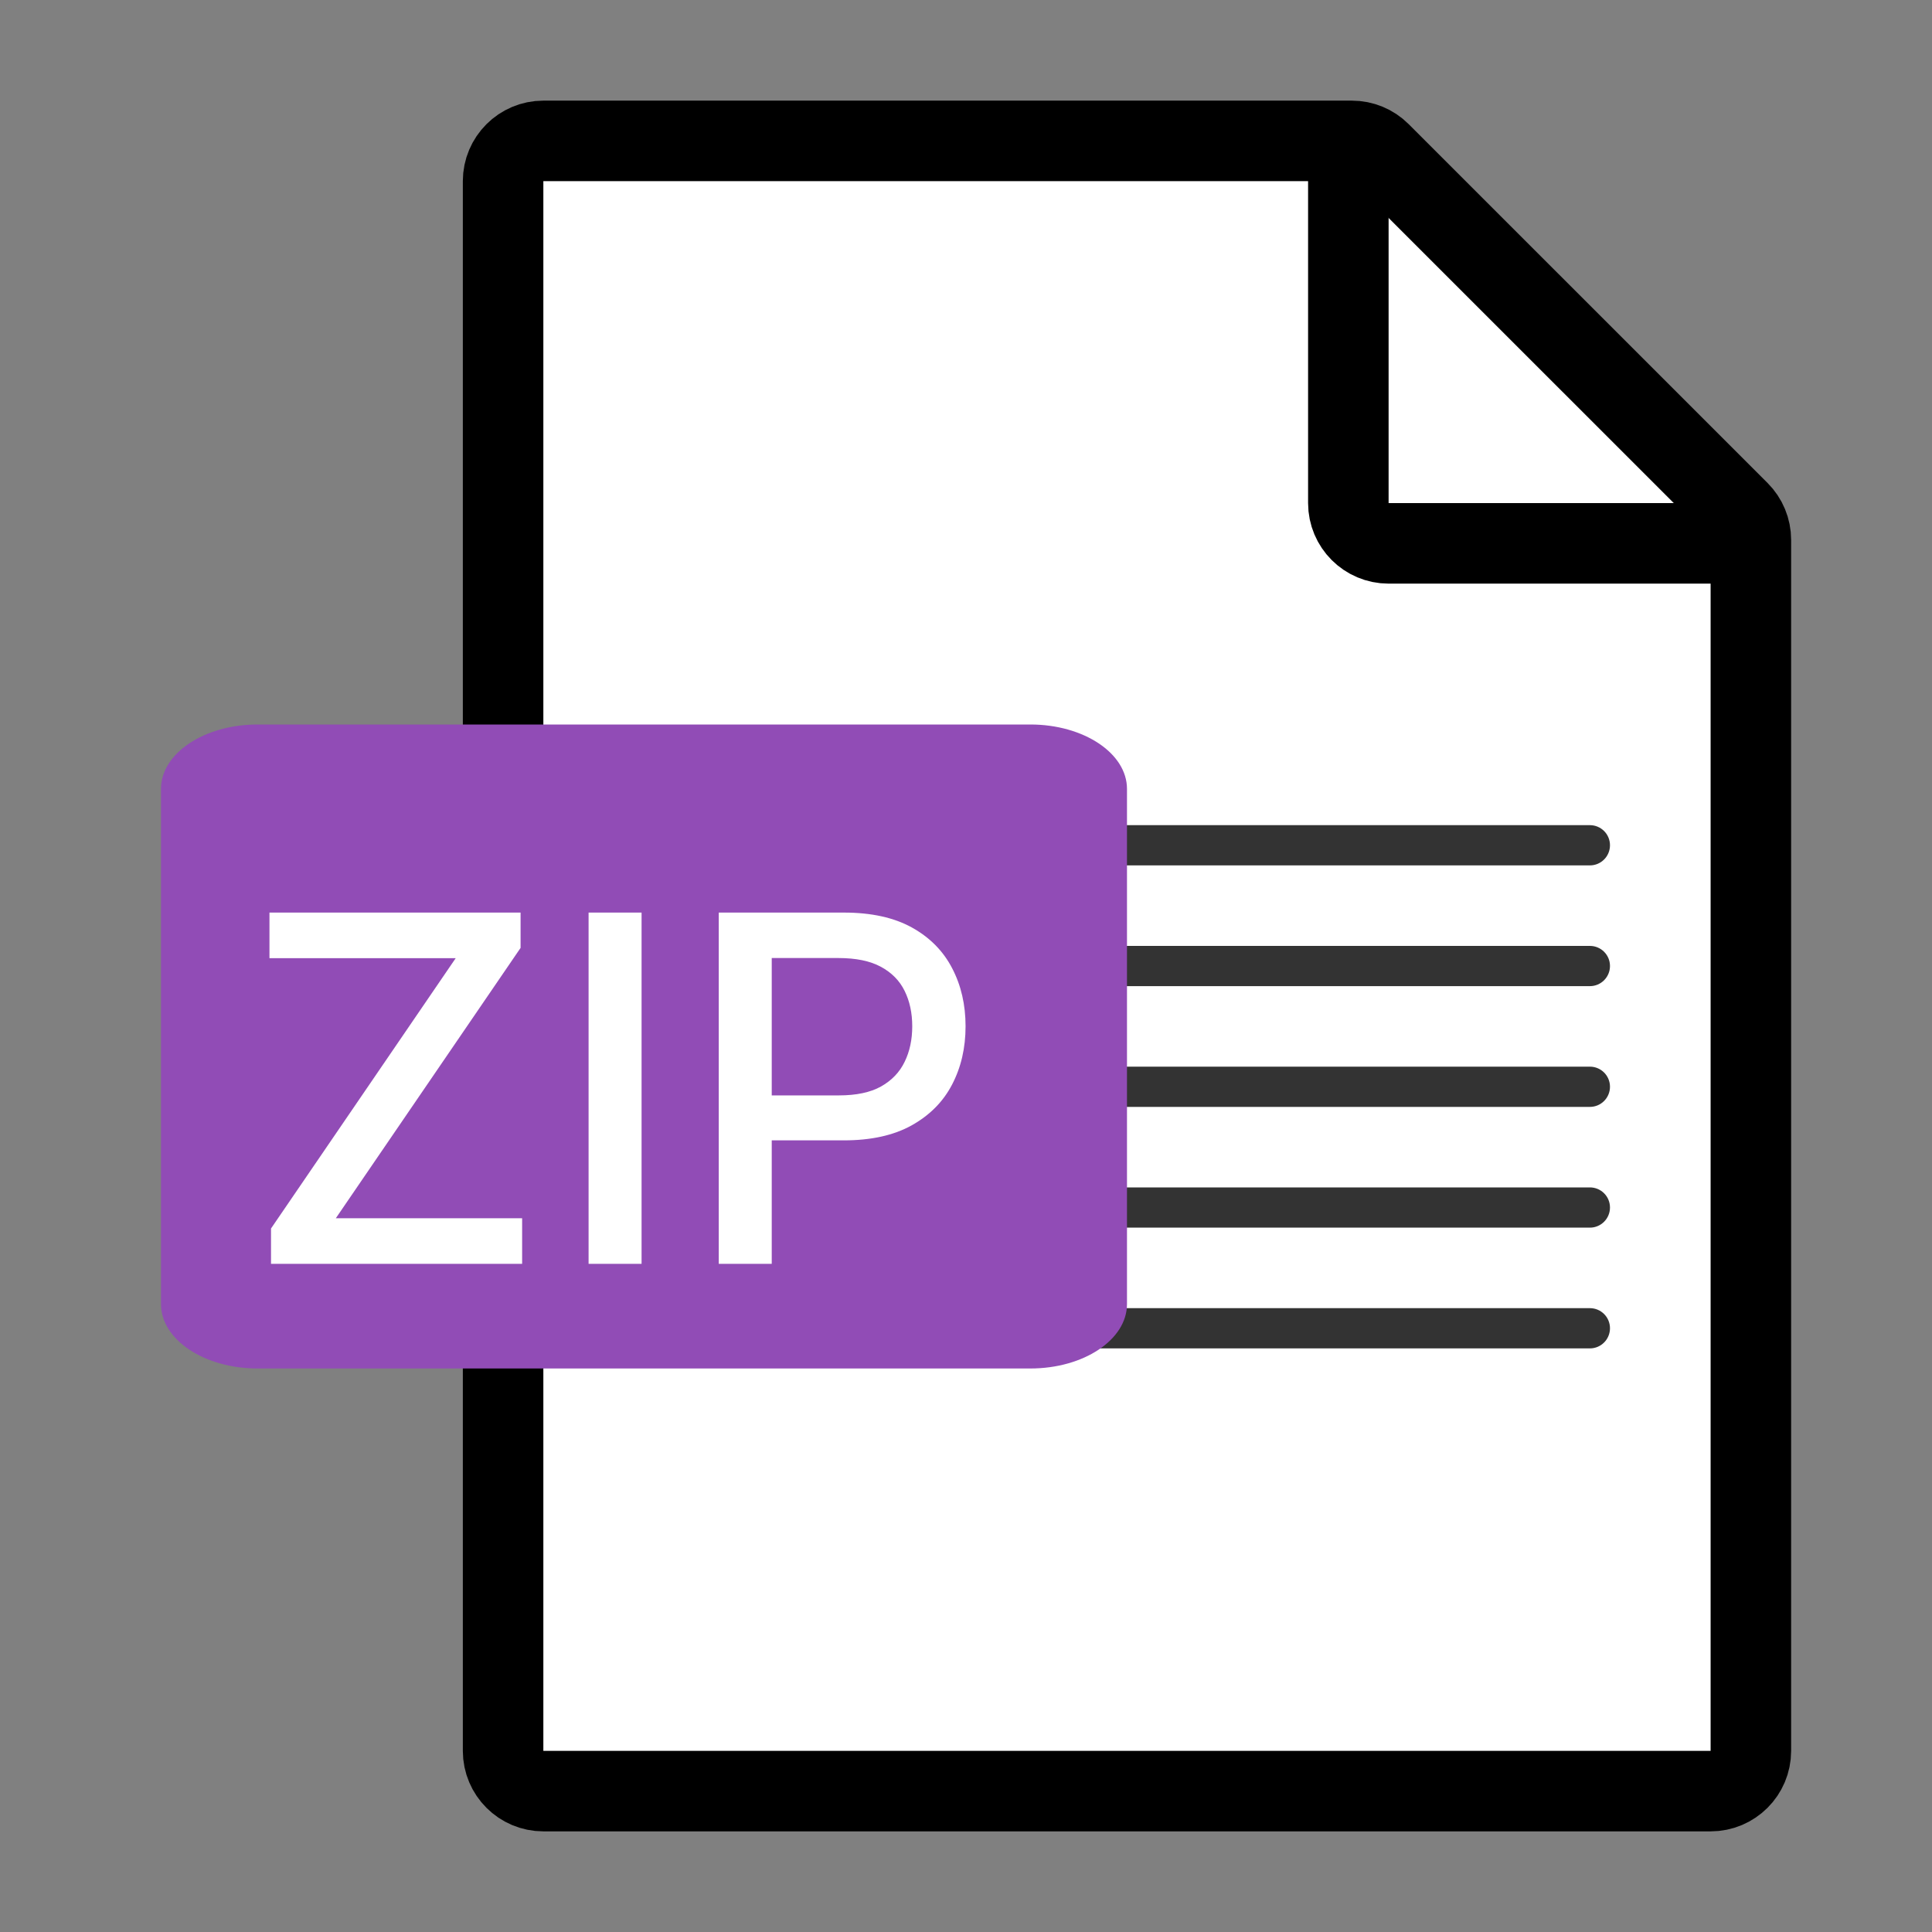 <svg width="40" height="40" viewBox="0 0 40 40" fill="none" xmlns="http://www.w3.org/2000/svg">
<rect x="0" y="0" width="40" height="40" fill="#808080" stroke="none"/>
<path d="M27.988 2.917H11.25C10.79 2.917 10.416 3.29 10.416 3.75V36.25C10.416 36.71 10.79 37.083 11.25 37.083H35.416C35.877 37.083 36.25 36.71 36.25 36.25V11.178C36.25 10.957 36.162 10.745 36.006 10.589L28.577 3.161C28.421 3.004 28.209 2.917 27.988 2.917Z" fill="white" stroke="black" stroke-width="1.667" stroke-miterlimit="10"/>
<path d="M27.916 2.917V10.416C27.916 10.877 28.29 11.25 28.75 11.25H36.25" stroke="black" stroke-width="1.667" stroke-miterlimit="10"/>
<path d="M32.917 25.417H20V24.584H32.917C33.147 24.584 33.333 24.77 33.333 25C33.333 25.23 33.147 25.417 32.917 25.417ZM32.917 22.917H20V22.084H32.917C33.147 22.084 33.333 22.27 33.333 22.5C33.333 22.73 33.147 22.917 32.917 22.917ZM32.917 20.417H20V19.584H32.917C33.147 19.584 33.333 19.77 33.333 20C33.333 20.23 33.147 20.417 32.917 20.417ZM32.917 17.917H20V17.084H32.917C33.147 17.084 33.333 17.27 33.333 17.5C33.333 17.73 33.147 17.917 32.917 17.917ZM32.917 27.917H20V27.084H32.917C33.147 27.084 33.333 27.27 33.333 27.5C33.333 27.73 33.147 27.917 32.917 27.917Z" fill="#333333"/>
<path d="M5.333 28.333H21.333C22.438 28.333 23.333 27.736 23.333 27V16.333C23.333 15.597 22.438 15 21.333 15H5.333C4.229 15 3.333 15.597 3.333 16.333V27C3.333 27.736 4.229 28.333 5.333 28.333Z" fill="#914CB6"/>
<path d="M5.611 26.166V25.435L9.435 19.838H5.579V18.894H10.778V19.625L6.953 25.222H10.81V26.166H5.611ZM13.283 18.894V26.166H12.186V18.894H13.283ZM14.881 26.166V18.894H17.473C18.039 18.894 18.508 18.997 18.88 19.203C19.251 19.409 19.529 19.69 19.714 20.048C19.899 20.403 19.991 20.803 19.991 21.248C19.991 21.696 19.898 22.098 19.711 22.456C19.526 22.811 19.247 23.092 18.872 23.301C18.501 23.507 18.033 23.61 17.47 23.61H15.687V22.679H17.37C17.728 22.679 18.018 22.618 18.24 22.495C18.463 22.369 18.626 22.199 18.73 21.983C18.835 21.768 18.887 21.523 18.887 21.248C18.887 20.974 18.835 20.73 18.73 20.517C18.626 20.304 18.462 20.137 18.237 20.016C18.014 19.895 17.721 19.835 17.356 19.835H15.978V26.166H14.881Z" fill="white"/>
</svg>

